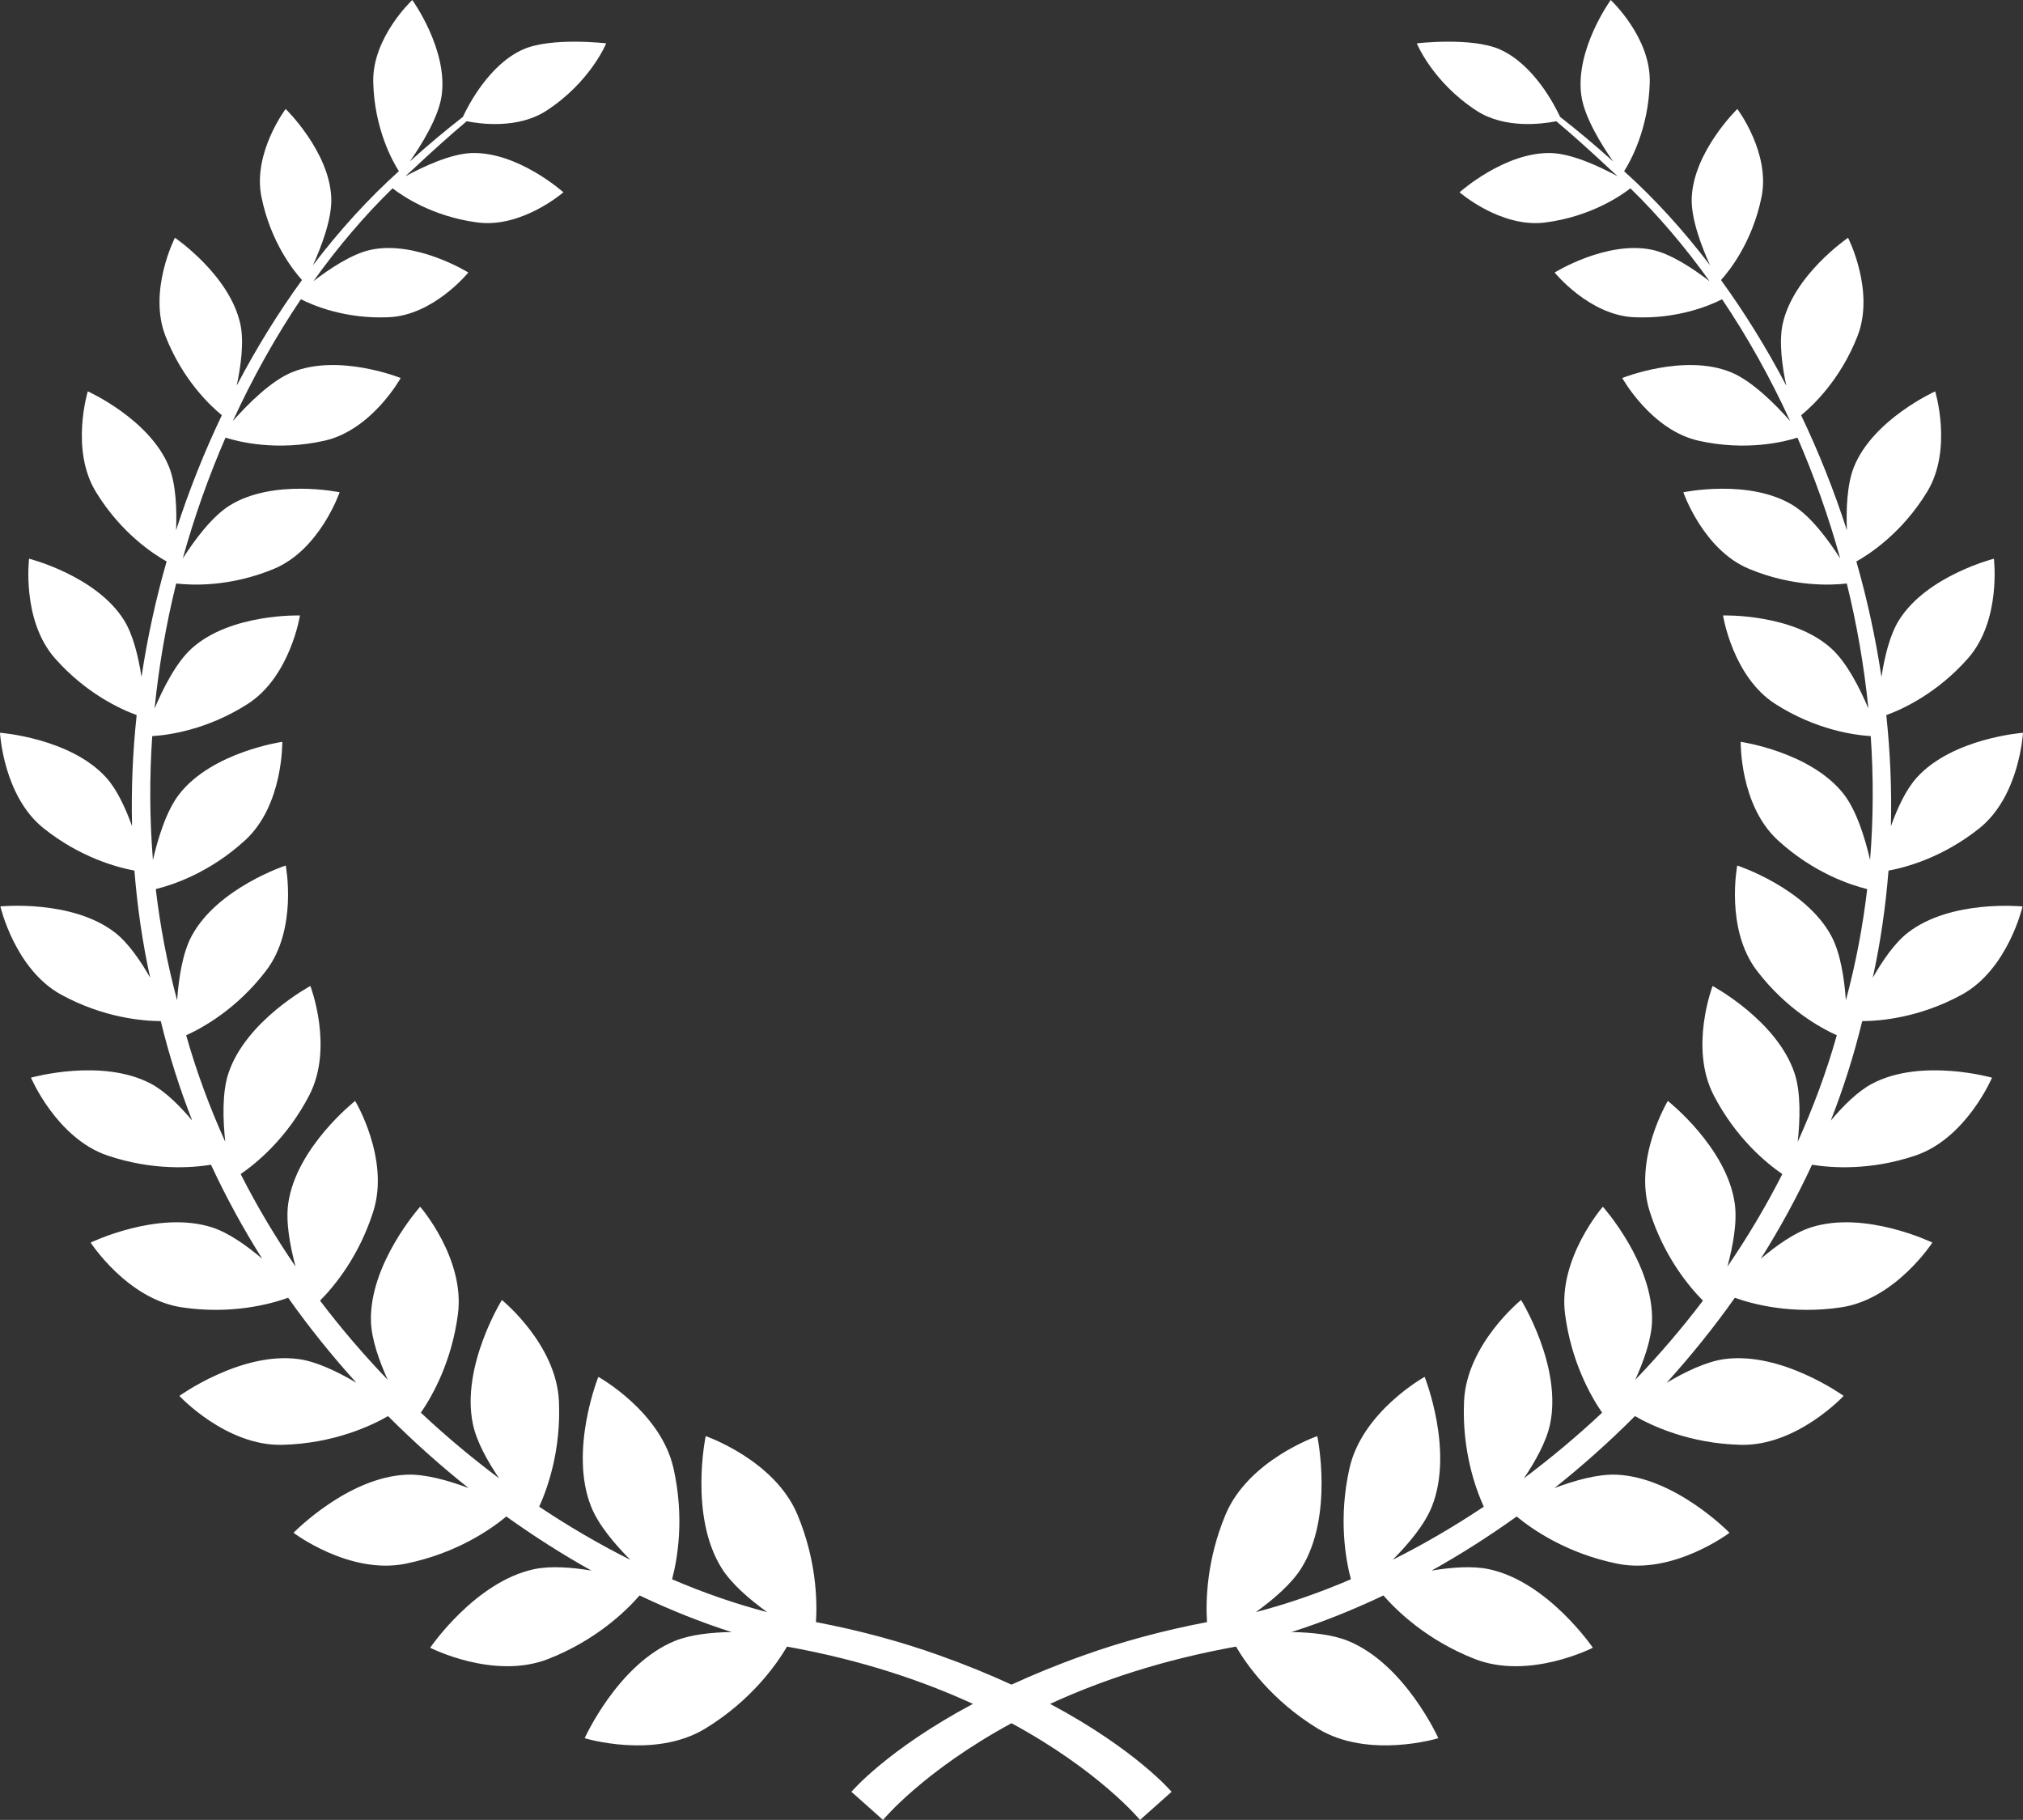 <svg version="1.1" id="图层_1" x="0px" y="0px" width="190.082px" height="170.989px" viewBox="0 0 190.082 170.989" enable-background="new 0 0 190.082 170.989" xml:space="preserve" xmlns:xml="http://www.w3.org/XML/1998/namespace" xmlns="http://www.w3.org/2000/svg" xmlns:xlink="http://www.w3.org/1999/xlink">
  <rect x="0" y="0" width="190.082" height="170.989" fill="#333333" stroke="none"/>
  <path fill="#FFFFFF" d="M174.975,95.938c-0.78,3.214-1.773,6.331-2.954,9.345c1.155-1.372,2.53-2.748,3.884-3.465
	c4.627-2.446,11.266-0.565,11.266-0.565s-2.415,5.707-7.209,7.32c-4.293,1.446-7.962,1.146-9.705,0.86
	c-1.421,3.068-3.037,6.013-4.811,8.831c1.446-1.227,3.152-2.442,4.703-2.941c5.084-1.641,11.416,1.424,11.416,1.424
	s-3.438,5.305-8.543,6.08c-4.666,0.705-8.36-0.302-10.015-0.896c-1.99,2.815-4.143,5.48-6.415,7.991
	c1.708-1.014,3.714-1.99,5.417-2.226c5.394-0.747,11.22,3.456,11.22,3.456s-4.393,4.725-9.664,4.596
	c-4.855-0.117-8.41-1.814-9.944-2.697c-2.422,2.426-4.954,4.684-7.563,6.758c1.882-0.708,4.047-1.321,5.782-1.256
	c5.558,0.207,10.664,5.46,10.664,5.46s-5.25,3.969-10.522,2.907c-4.814-0.971-8.067-3.271-9.474-4.439
	c-2.622,1.877-5.297,3.579-7.993,5.083c1.85-0.308,3.844-0.462,5.4-0.128c5.546,1.191,9.749,7.377,9.749,7.377
	s-5.979,3.059-11.091,1.057c-4.482-1.757-7.302-4.493-8.586-5.969c-2.898,1.377-5.794,2.531-8.643,3.438
	c1.872,0.027,3.844,0.232,5.311,0.828c5.365,2.18,8.492,9.144,8.492,9.144s-6.554,2.01-11.334-0.905
	c-4.344-2.652-6.709-6.047-7.677-7.7c-6.993,1.255-12.79,3.229-17.467,5.381c8.094,4.318,11.412,8.261,11.412,8.261l-2.966,2.643
	c0,0-3.776-4.587-12.074-9.087c-8.298,4.5-12.074,9.087-12.074,9.087l-2.966-2.643c0,0,3.318-3.942,11.412-8.261
	c-4.677-2.152-10.473-4.126-17.466-5.381c-0.969,1.653-3.334,5.048-7.678,7.7c-4.781,2.915-11.333,0.905-11.333,0.905
	s3.127-6.964,8.491-9.144c1.467-0.596,3.439-0.801,5.312-0.828c-2.849-0.906-5.745-2.061-8.643-3.438
	c-1.284,1.476-4.104,4.212-8.586,5.969c-5.112,2.002-11.091-1.057-11.091-1.057s4.203-6.186,9.749-7.377
	c1.556-0.334,3.551-0.18,5.4,0.128c-2.696-1.504-5.371-3.206-7.994-5.083c-1.406,1.169-4.66,3.469-9.474,4.439
	c-5.272,1.062-10.522-2.907-10.522-2.907s5.106-5.253,10.664-5.46c1.736-0.065,3.9,0.548,5.782,1.256
	c-2.609-2.074-5.141-4.332-7.563-6.758c-1.535,0.884-5.089,2.58-9.944,2.697c-5.271,0.129-9.664-4.596-9.664-4.596
	s5.825-4.203,11.221-3.456c1.702,0.235,3.706,1.211,5.413,2.224c-2.272-2.511-4.423-5.175-6.413-7.989
	c-1.654,0.594-5.349,1.601-10.014,0.896c-5.107-0.775-8.543-6.08-8.543-6.08s6.332-3.064,11.416-1.424
	c1.551,0.499,3.257,1.715,4.702,2.941c-1.773-2.818-3.39-5.763-4.81-8.831c-1.743,0.286-5.413,0.586-9.706-0.86
	c-4.794-1.613-7.209-7.32-7.209-7.32s6.639-1.881,11.266,0.565c1.353,0.717,2.729,2.093,3.883,3.465
	c-1.181-3.014-2.173-6.131-2.954-9.345c-1.681-0.006-5.361-0.305-9.352-2.482c-4.352-2.373-5.717-8.292-5.717-8.292
	s6.73-0.685,10.78,2.465c1.243,0.968,2.391,2.645,3.295,4.236c-0.738-3.354-1.215-6.718-1.482-10.069
	c-1.647-0.305-5.093-1.232-8.531-3.974C0.305,74.79,0,68.847,0,68.847s6.608,0.484,9.982,4.213c1.018,1.127,1.828,2.898,2.426,4.563
	c-0.088-3.514,0.067-7.001,0.432-10.438c-1.49-0.542-4.753-2.021-7.676-5.333c-3.15-3.575-2.432-9.361-2.432-9.361
	s6.299,1.594,8.912,5.764c0.875,1.392,1.37,3.498,1.652,5.344c0.556-3.702,1.352-7.328,2.358-10.849
	c-1.271-0.711-4.303-2.697-6.643-6.535c-2.433-3.982-0.761-9.446-0.761-9.446s5.809,2.608,7.625,7.079
	c0.666,1.641,0.748,4.031,0.671,5.969c1.216-3.754,2.659-7.373,4.3-10.806c-1.113-0.91-3.692-3.34-5.295-7.429
	c-1.663-4.258,0.886-9.245,0.886-9.245s5.154,3.505,6.15,8.129c0.354,1.661,0.047,3.923-0.344,5.76
	c1.857-3.547,3.919-6.867,6.132-9.917c-0.716-0.786-2.94-3.506-3.811-7.815c-0.836-4.135,2.277-8.257,2.277-8.257
	s4.126,4.01,4.287,8.371c0.074,1.967-0.959,4.629-1.726,6.317c2.537-3.332,5.253-6.302,8.077-8.841
	c-0.547-0.854-2.303-3.932-2.41-8.367C34.968,3.511,38.739,0,38.739,0s3.361,4.653,2.76,8.965c-0.286,2.079-1.948,4.716-2.994,6.206
	c1.722-1.557,3.375-2.933,4.986-4.187c0.503-1.084,2.471-4.928,5.667-6.344c2.665-1.175,7.8-0.568,7.8-0.568
	s-1.468,3.626-5.608,6.323c-2.667,1.741-6.216,1.253-7.5,0.996c-1.644,1.382-3.294,2.873-5.044,4.509
	c-0.244,0.215-0.482,0.446-0.724,0.667c1.623-0.881,4.242-2.123,6.232-2.187c4.349-0.142,8.624,3.686,8.624,3.686
	s-3.889,3.382-8.062,2.836c-4.257-0.554-7.091-2.511-7.989-3.211c-2.619,2.551-5.12,5.48-7.44,8.729
	c1.462-1.127,3.609-2.577,5.403-2.954c4.264-0.897,9.155,2.137,9.155,2.137s-3.255,4.015-7.464,4.201
	c-4.082,0.185-7.109-1.1-8.27-1.689c-2.362,3.509-4.517,7.348-6.393,11.442c1.324-1.502,3.565-3.785,5.598-4.599
	c4.389-1.765,10.174,0.557,10.174,0.557s-2.712,4.899-7.177,5.894c-4.474,0.999-8.042,0.104-9.284-0.291
	c-1.57,3.617-2.926,7.415-4.016,11.351c1.094-1.708,2.732-3.935,4.408-4.977c4.102-2.546,10.33-1.241,10.33-1.241
	s-1.857,5.402-6.17,7.194c-4.126,1.716-7.727,1.549-9.189,1.377c-0.942,3.817-1.625,7.749-2.028,11.748
	c0.799-1.895,2.034-4.349,3.508-5.666c3.659-3.286,10.152-3.078,10.152-3.078s-0.905,5.759-4.925,8.322
	c-3.811,2.436-7.433,2.92-8.955,3.012c-0.263,3.84-0.251,7.733,0.064,11.642c0.47-2.033,1.268-4.654,2.492-6.211
	c3.107-3.955,9.663-4.893,9.663-4.893s0.105,5.946-3.477,9.236c-3.35,3.079-6.86,4.221-8.409,4.601
	c0.411,3.488,1.068,6.979,2.004,10.448c0.144-2.017,0.502-4.429,1.361-6.03c2.422-4.526,8.845-6.635,8.845-6.635
	s1.16,5.959-1.852,9.893c-2.745,3.592-5.958,5.361-7.502,6.059c0.98,3.467,2.224,6.802,3.672,10.008
	c-0.221-2.072-0.301-4.615,0.289-6.41c1.63-4.972,7.709-8.229,7.709-8.229s2.224,5.783-0.106,10.273
	c-2.111,4.071-5.009,6.414-6.445,7.397c1.538,3.033,3.271,5.931,5.158,8.691c-0.52-1.934-0.936-4.192-0.687-5.931
	c0.752-5.281,6.287-9.631,6.287-9.631s3.259,5.417,1.716,10.342c-1.347,4.286-3.705,7.104-5.015,8.422
	c1.989,2.626,4.12,5.105,6.359,7.436c-0.8-1.769-1.52-3.796-1.575-5.469c-0.169-5.441,4.621-10.793,4.621-10.793
	s4.234,4.865,3.552,10.09c-0.581,4.46-2.392,7.673-3.483,9.263c2.365,2.223,4.828,4.275,7.348,6.163
	c-1.085-1.605-2.119-3.458-2.458-5.085c-1.146-5.438,2.724-11.666,2.724-11.666s5.117,4.142,5.358,9.509
	c0.205,4.574-1.04,8.116-1.854,9.912c2.816,1.88,5.682,3.547,8.554,4.986c-1.472-1.482-2.994-3.29-3.668-4.977
	c-2.112-5.265,0.671-12.207,0.671-12.207s5.876,3.252,7.067,8.608c1.041,4.658,0.367,8.503-0.138,10.41
	c3.015,1.293,6.009,2.323,8.933,3.085c-1.656-1.194-3.363-2.659-4.289-4.15c-3.056-4.916-1.485-12.385-1.485-12.385
	s6.479,2.227,8.629,7.396c1.75,4.215,1.863,7.969,1.732,10.078c4.232,0.804,8.093,1.875,11.533,3.102
	c2.523,0.896,4.796,1.832,6.838,2.773c2.042-0.941,4.314-1.878,6.838-2.773c3.44-1.227,7.301-2.298,11.533-3.102
	c-0.132-2.109-0.019-5.863,1.732-10.078c2.149-5.17,8.629-7.396,8.629-7.396s1.57,7.469-1.485,12.385
	c-0.926,1.491-2.632,2.956-4.288,4.15c2.923-0.762,5.918-1.792,8.932-3.085c-0.505-1.908-1.179-5.752-0.138-10.41
	c1.19-5.356,7.067-8.608,7.067-8.608s2.783,6.942,0.671,12.207c-0.674,1.687-2.196,3.494-3.667,4.976
	c2.871-1.438,5.736-3.106,8.553-4.985c-0.814-1.796-2.059-5.338-1.854-9.912c0.242-5.367,5.358-9.509,5.358-9.509
	s3.87,6.228,2.724,11.666c-0.339,1.627-1.372,3.479-2.457,5.085c2.52-1.888,4.982-3.94,7.348-6.163
	c-1.091-1.59-2.902-4.803-3.482-9.263c-0.683-5.225,3.551-10.09,3.551-10.09s4.791,5.352,4.621,10.793
	c-0.056,1.673-0.775,3.7-1.575,5.469c2.238-2.33,4.37-4.81,6.359-7.436c-1.311-1.318-3.668-4.137-5.015-8.422
	c-1.543-4.925,1.716-10.342,1.716-10.342s5.535,4.35,6.287,9.631c0.249,1.738-0.167,3.996-0.687,5.93
	c1.887-2.76,3.619-5.658,5.157-8.69c-1.437-0.983-4.334-3.326-6.444-7.397c-2.33-4.49-0.106-10.273-0.106-10.273
	s6.079,3.257,7.708,8.229c0.59,1.795,0.511,4.337,0.29,6.41c1.448-3.207,2.691-6.542,3.672-10.008
	c-1.544-0.698-4.757-2.467-7.502-6.059c-3.012-3.934-1.853-9.893-1.853-9.893s6.424,2.109,8.846,6.635
	c0.858,1.602,1.217,4.014,1.361,6.03c0.936-3.469,1.593-6.961,2.003-10.448c-1.549-0.38-5.059-1.523-8.407-4.601
	c-3.582-3.29-3.479-9.236-3.479-9.236s6.557,0.938,9.666,4.893c1.223,1.556,2.021,4.173,2.49,6.205
	c0.315-3.907,0.326-7.797,0.063-11.636c-1.522-0.092-5.145-0.576-8.955-3.012c-4.021-2.563-4.925-8.322-4.925-8.322
	s6.492-0.208,10.151,3.078c1.474,1.317,2.709,3.771,3.508,5.666c-0.402-3.999-1.087-7.931-2.028-11.748
	c-1.463,0.172-5.063,0.339-9.189-1.377c-4.313-1.792-6.17-7.194-6.17-7.194s6.229-1.305,10.331,1.241
	c1.676,1.042,3.314,3.269,4.407,4.977c-1.09-3.936-2.445-7.733-4.016-11.351c-1.241,0.395-4.811,1.29-9.283,0.291
	c-4.465-0.995-7.178-5.894-7.178-5.894s5.785-2.322,10.174-0.557c2.033,0.814,4.273,3.095,5.598,4.598
	c-1.875-4.094-4.029-7.932-6.392-11.44c-1.16,0.589-4.188,1.874-8.27,1.689c-4.209-0.186-7.464-4.201-7.464-4.201
	s4.891-3.034,9.154-2.137c1.795,0.376,3.941,1.827,5.403,2.954c-2.32-3.248-4.821-6.176-7.439-8.728
	c-0.899,0.701-3.733,2.656-7.988,3.21c-4.173,0.546-8.063-2.836-8.063-2.836s4.274-3.828,8.627-3.686
	c1.986,0.063,4.601,1.302,6.225,2.183c-0.24-0.221-0.479-0.45-0.721-0.664c-1.749-1.636-3.399-3.126-5.044-4.509
	c-1.284,0.257-4.832,0.745-7.499-0.996c-4.141-2.697-5.607-6.323-5.607-6.323s5.135-0.607,7.8,0.568
	c3.196,1.416,5.164,5.261,5.667,6.344c1.61,1.254,3.265,2.63,4.986,4.187c-1.046-1.49-2.709-4.127-2.994-6.207
	C147.982,4.653,151.343,0,151.343,0s3.771,3.511,3.669,7.719c-0.107,4.436-1.862,7.513-2.409,8.368
	c2.824,2.539,5.54,5.509,8.076,8.84c-0.767-1.688-1.799-4.35-1.725-6.316c0.161-4.361,4.287-8.371,4.287-8.371
	s3.112,4.122,2.276,8.257c-0.87,4.309-3.094,7.028-3.811,7.815c2.213,3.051,4.277,6.373,6.135,9.922
	c-0.393-1.838-0.7-4.103-0.346-5.765c0.995-4.624,6.15-8.129,6.15-8.129s2.549,4.987,0.886,9.245
	c-1.604,4.09-4.183,6.521-5.296,7.43c1.641,3.432,3.084,7.051,4.3,10.805c-0.077-1.937,0.005-4.328,0.671-5.969
	c1.816-4.471,7.625-7.079,7.625-7.079s1.672,5.464-0.762,9.446c-2.34,3.838-5.372,5.823-6.643,6.535
	c1.006,3.521,1.803,7.147,2.357,10.85c0.283-1.847,0.778-3.953,1.652-5.345c2.613-4.17,8.912-5.764,8.912-5.764
	s0.719,5.786-2.432,9.361c-2.922,3.313-6.187,4.791-7.676,5.333c0.363,3.437,0.52,6.923,0.432,10.437
	c0.598-1.666,1.408-3.437,2.426-4.563c3.375-3.729,9.982-4.213,9.982-4.213s-0.305,5.943-4.102,8.976
	c-3.438,2.742-6.884,3.669-8.531,3.974c-0.267,3.351-0.744,6.714-1.481,10.069c0.904-1.592,2.053-3.269,3.296-4.236
	c4.049-3.15,10.779-2.465,10.779-2.465s-1.365,5.918-5.717,8.292C180.336,95.633,176.655,95.932,174.975,95.938z" class="color c1"/>
</svg>